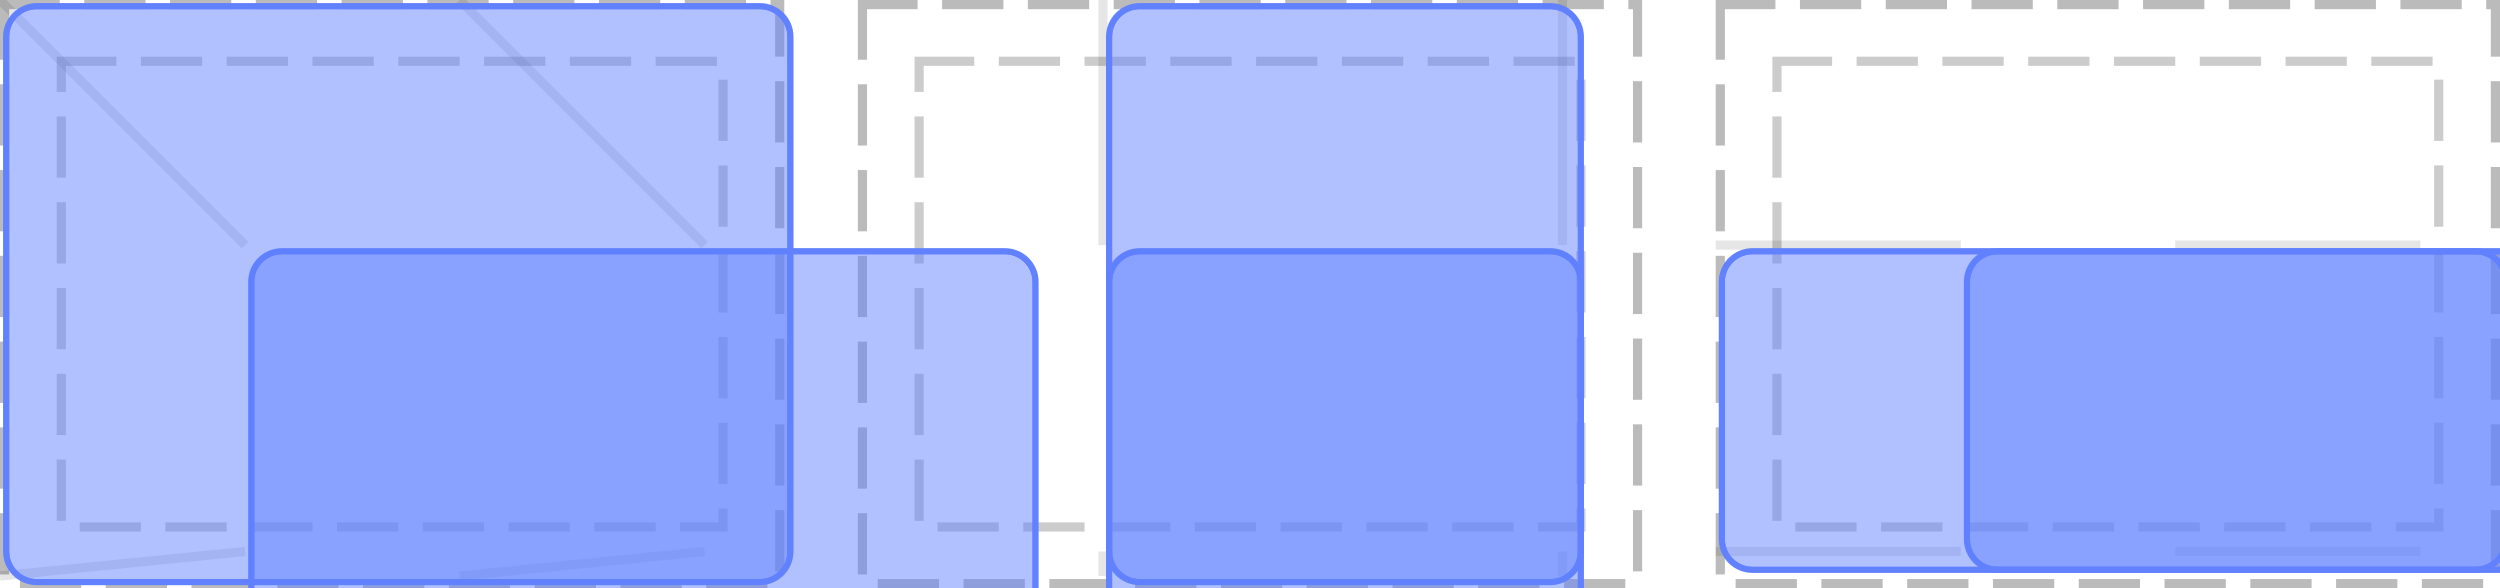 <?xml version="1.0" encoding="UTF-8"?>
<svg xmlns="http://www.w3.org/2000/svg" xmlns:xlink="http://www.w3.org/1999/xlink" width="408pt" height="96pt" viewBox="0 0 408 96" version="1.1">
<defs>
<clipPath id="clip1">
  <path d="M 40 40 L 170 40 L 170 96 L 40 96 Z M 40 40 "/>
</clipPath>
<clipPath id="clip2">
  <path d="M 41 41 L 169 41 L 169 96 L 41 96 Z M 41 41 "/>
</clipPath>
<clipPath id="clip3">
  <path d="M 41 46 C 41 43.238 43.238 41 46 41 L 164 41 C 166.762 41 169 43.238 169 46 L 169 130 C 169 132.762 166.762 135 164 135 L 46 135 C 43.238 135 41 132.762 41 130 Z M 41 46 "/>
</clipPath>
<clipPath id="clip4">
  <path d="M 0 0 L 130 0 L 130 96 L 0 96 Z M 0 0 "/>
</clipPath>
<clipPath id="clip5">
  <path d="M 1 1 L 129 1 L 129 95 L 1 95 Z M 1 1 "/>
</clipPath>
<clipPath id="clip6">
  <path d="M 1 6 C 1 3.238 3.238 1 6 1 L 124 1 C 126.762 1 129 3.238 129 6 L 129 90 C 129 92.762 126.762 95 124 95 L 6 95 C 3.238 95 1 92.762 1 90 Z M 1 6 "/>
</clipPath>
<clipPath id="clip7">
  <path d="M 180 40 L 259 40 L 259 96 L 180 96 Z M 180 40 "/>
</clipPath>
<clipPath id="clip8">
  <path d="M 181 41 L 258 41 L 258 96 L 181 96 Z M 181 41 "/>
</clipPath>
<clipPath id="clip9">
  <path d="M 181 46 C 181 43.238 183.238 41 186 41 L 253 41 C 255.762 41 258 43.238 258 46 L 258 130 C 258 132.762 255.762 135 253 135 L 186 135 C 183.238 135 181 132.762 181 130 Z M 181 46 "/>
</clipPath>
<clipPath id="clip10">
  <path d="M 180 0 L 259 0 L 259 96 L 180 96 Z M 180 0 "/>
</clipPath>
<clipPath id="clip11">
  <path d="M 181 1 L 258 1 L 258 95 L 181 95 Z M 181 1 "/>
</clipPath>
<clipPath id="clip12">
  <path d="M 181 6 C 181 3.238 183.238 1 186 1 L 253 1 C 255.762 1 258 3.238 258 6 L 258 90 C 258 92.762 255.762 95 253 95 L 186 95 C 183.238 95 181 92.762 181 90 Z M 181 6 "/>
</clipPath>
<clipPath id="clip13">
  <path d="M 320 40 L 408 40 L 408 94 L 320 94 Z M 320 40 "/>
</clipPath>
<clipPath id="clip14">
  <path d="M 321 41 L 408 41 L 408 93 L 321 93 Z M 321 41 "/>
</clipPath>
<clipPath id="clip15">
  <path d="M 321 46 C 321 43.238 323.238 41 326 41 L 444 41 C 446.762 41 449 43.238 449 46 L 449 88 C 449 90.762 446.762 93 444 93 L 326 93 C 323.238 93 321 90.762 321 88 Z M 321 46 "/>
</clipPath>
<clipPath id="clip16">
  <path d="M 280 40 L 408 40 L 408 94 L 280 94 Z M 280 40 "/>
</clipPath>
<clipPath id="clip17">
  <path d="M 281 41 L 408 41 L 408 93 L 281 93 Z M 281 41 "/>
</clipPath>
<clipPath id="clip18">
  <path d="M 281 46 C 281 43.238 283.238 41 286 41 L 404 41 C 406.762 41 409 43.238 409 46 L 409 88 C 409 90.762 406.762 93 404 93 L 286 93 C 283.238 93 281 90.762 281 88 Z M 281 46 "/>
</clipPath>
</defs>
<g id="surface2">
<path style="fill:none;stroke-width:1.5;stroke-linecap:butt;stroke-linejoin:miter;stroke:rgb(0%,0%,0%);stroke-opacity:0.267;stroke-dasharray:10,4;stroke-dashoffset:1;stroke-miterlimit:10;" d="M 0.75 0.75 L 127.25 0.75 L 127.25 95.25 L 0.75 95.25 Z M 0.75 0.75 "/>
<path style="fill:none;stroke-width:1.5;stroke-linecap:butt;stroke-linejoin:miter;stroke:rgb(0%,0%,0%);stroke-opacity:0.2;stroke-dasharray:10,4;stroke-dashoffset:1;stroke-miterlimit:10;" d="M 10 10 L 118 10 L 118 86 L 10 86 Z M 10 10 "/>
<path style="fill:none;stroke-width:1.5;stroke-linecap:butt;stroke-linejoin:miter;stroke:rgb(0%,0%,0%);stroke-opacity:0.267;stroke-dasharray:10,4;stroke-dashoffset:1;stroke-miterlimit:10;" d="M 140.75 0.75 L 267.25 0.75 L 267.25 95.25 L 140.75 95.25 Z M 140.75 0.75 "/>
<path style="fill:none;stroke-width:1.5;stroke-linecap:butt;stroke-linejoin:miter;stroke:rgb(0%,0%,0%);stroke-opacity:0.2;stroke-dasharray:10,4;stroke-dashoffset:1;stroke-miterlimit:10;" d="M 150 10 L 258 10 L 258 86 L 150 86 Z M 150 10 "/>
<path style="fill:none;stroke-width:1.5;stroke-linecap:butt;stroke-linejoin:miter;stroke:rgb(0%,0%,0%);stroke-opacity:0.267;stroke-dasharray:10,4;stroke-dashoffset:1;stroke-miterlimit:10;" d="M 280.75 0.75 L 407.25 0.75 L 407.25 95.25 L 280.75 95.25 Z M 280.75 0.75 "/>
<path style="fill:none;stroke-width:1.5;stroke-linecap:butt;stroke-linejoin:miter;stroke:rgb(0%,0%,0%);stroke-opacity:0.2;stroke-dasharray:10,4;stroke-dashoffset:1;stroke-miterlimit:10;" d="M 290 10 L 398 10 L 398 86 L 290 86 Z M 290 10 "/>
<path style="fill:none;stroke-width:1.5;stroke-linecap:butt;stroke-linejoin:miter;stroke:rgb(0%,0%,0%);stroke-opacity:0.1;stroke-miterlimit:10;" d="M 40 40 L 0 0 "/>
<path style="fill:none;stroke-width:1.5;stroke-linecap:butt;stroke-linejoin:miter;stroke:rgb(0%,0%,0%);stroke-opacity:0.1;stroke-miterlimit:10;" d="M 115 40 L 75 0 M 40 90 L 0 94 "/>
<path style="fill:none;stroke-width:1.5;stroke-linecap:butt;stroke-linejoin:miter;stroke:rgb(0%,0%,0%);stroke-opacity:0.1;stroke-miterlimit:10;" d="M 115 90 L 75 94 "/>
<path style="fill:none;stroke-width:1.5;stroke-linecap:butt;stroke-linejoin:miter;stroke:rgb(0%,0%,0%);stroke-opacity:0.1;stroke-miterlimit:10;" d="M 180 40 L 180 0 "/>
<path style="fill:none;stroke-width:1.5;stroke-linecap:butt;stroke-linejoin:miter;stroke:rgb(0%,0%,0%);stroke-opacity:0.1;stroke-miterlimit:10;" d="M 255 40 L 255 0 M 180 90 L 180 94 "/>
<path style="fill:none;stroke-width:1.5;stroke-linecap:butt;stroke-linejoin:miter;stroke:rgb(0%,0%,0%);stroke-opacity:0.1;stroke-miterlimit:10;" d="M 255 90 L 255 94 "/>
<path style="fill:none;stroke-width:1.5;stroke-linecap:butt;stroke-linejoin:miter;stroke:rgb(0%,0%,0%);stroke-opacity:0.1;stroke-miterlimit:10;" d="M 320 40 L 280 40 "/>
<path style="fill:none;stroke-width:1.5;stroke-linecap:butt;stroke-linejoin:miter;stroke:rgb(0%,0%,0%);stroke-opacity:0.1;stroke-miterlimit:10;" d="M 395 40 L 355 40 M 320 90 L 280 90 "/>
<path style="fill:none;stroke-width:1.5;stroke-linecap:butt;stroke-linejoin:miter;stroke:rgb(0%,0%,0%);stroke-opacity:0.1;stroke-miterlimit:10;" d="M 395 90 L 355 90 "/>
<g clip-path="url(#clip1)" clip-rule="nonzero">
<path style="fill:none;stroke-width:1;stroke-linecap:butt;stroke-linejoin:miter;stroke:rgb(38.039%,50.588%,100%);stroke-opacity:1;stroke-miterlimit:10;" d="M 0 5 C 0 2.238 2.238 0 5 0 L 123 0 C 125.762 0 128 2.238 128 5 L 128 89 C 128 91.762 125.762 94 123 94 L 5 94 C 2.238 94 0 91.762 0 89 Z M 0 5 " transform="matrix(1,0,0,1,41,41)"/>
</g>
<path style=" stroke:none;fill-rule:nonzero;fill:rgb(38.039%,50.588%,100%);fill-opacity:0.49;" d="M 41 46 C 41 43.238 43.238 41 46 41 L 164 41 C 166.762 41 169 43.238 169 46 L 169 130 C 169 132.762 166.762 135 164 135 L 46 135 C 43.238 135 41 132.762 41 130 Z M 41 46 "/>
<g clip-path="url(#clip2)" clip-rule="nonzero">
<g clip-path="url(#clip3)" clip-rule="nonzero">
<path style="fill:none;stroke-width:1;stroke-linecap:butt;stroke-linejoin:miter;stroke:rgb(38.039%,50.588%,100%);stroke-opacity:1;stroke-miterlimit:10;" d="M 0 5 C 0 2.238 2.238 0 5 0 L 123 0 C 125.762 0 128 2.238 128 5 L 128 89 C 128 91.762 125.762 94 123 94 L 5 94 C 2.238 94 0 91.762 0 89 Z M 0 5 " transform="matrix(1,0,0,1,41,41)"/>
</g>
</g>
<g clip-path="url(#clip4)" clip-rule="nonzero">
<path style="fill:none;stroke-width:1;stroke-linecap:butt;stroke-linejoin:miter;stroke:rgb(38.039%,50.588%,100%);stroke-opacity:1;stroke-miterlimit:10;" d="M 0 5 C 0 2.238 2.238 0 5 0 L 123 0 C 125.762 0 128 2.238 128 5 L 128 89 C 128 91.762 125.762 94 123 94 L 5 94 C 2.238 94 0 91.762 0 89 Z M 0 5 " transform="matrix(1,0,0,1,1,1)"/>
</g>
<path style=" stroke:none;fill-rule:nonzero;fill:rgb(38.039%,50.588%,100%);fill-opacity:0.49;" d="M 1 6 C 1 3.238 3.238 1 6 1 L 124 1 C 126.762 1 129 3.238 129 6 L 129 90 C 129 92.762 126.762 95 124 95 L 6 95 C 3.238 95 1 92.762 1 90 Z M 1 6 "/>
<g clip-path="url(#clip5)" clip-rule="nonzero">
<g clip-path="url(#clip6)" clip-rule="nonzero">
<path style="fill:none;stroke-width:1;stroke-linecap:butt;stroke-linejoin:miter;stroke:rgb(38.039%,50.588%,100%);stroke-opacity:1;stroke-miterlimit:10;" d="M 0 5 C 0 2.238 2.238 0 5 0 L 123 0 C 125.762 0 128 2.238 128 5 L 128 89 C 128 91.762 125.762 94 123 94 L 5 94 C 2.238 94 0 91.762 0 89 Z M 0 5 " transform="matrix(1,0,0,1,1,1)"/>
</g>
</g>
<g clip-path="url(#clip7)" clip-rule="nonzero">
<path style="fill:none;stroke-width:1;stroke-linecap:butt;stroke-linejoin:miter;stroke:rgb(38.039%,50.588%,100%);stroke-opacity:1;stroke-miterlimit:10;" d="M 0 5 C 0 2.238 2.238 0 5 0 L 72 0 C 74.762 0 77 2.238 77 5 L 77 89 C 77 91.762 74.762 94 72 94 L 5 94 C 2.238 94 0 91.762 0 89 Z M 0 5 " transform="matrix(1,0,0,1,181,41)"/>
</g>
<path style=" stroke:none;fill-rule:nonzero;fill:rgb(38.039%,50.588%,100%);fill-opacity:0.49;" d="M 181 46 C 181 43.238 183.238 41 186 41 L 253 41 C 255.762 41 258 43.238 258 46 L 258 130 C 258 132.762 255.762 135 253 135 L 186 135 C 183.238 135 181 132.762 181 130 Z M 181 46 "/>
<g clip-path="url(#clip8)" clip-rule="nonzero">
<g clip-path="url(#clip9)" clip-rule="nonzero">
<path style="fill:none;stroke-width:1;stroke-linecap:butt;stroke-linejoin:miter;stroke:rgb(38.039%,50.588%,100%);stroke-opacity:1;stroke-miterlimit:10;" d="M 0 5 C 0 2.238 2.238 0 5 0 L 72 0 C 74.762 0 77 2.238 77 5 L 77 89 C 77 91.762 74.762 94 72 94 L 5 94 C 2.238 94 0 91.762 0 89 Z M 0 5 " transform="matrix(1,0,0,1,181,41)"/>
</g>
</g>
<g clip-path="url(#clip10)" clip-rule="nonzero">
<path style="fill:none;stroke-width:1;stroke-linecap:butt;stroke-linejoin:miter;stroke:rgb(38.039%,50.588%,100%);stroke-opacity:1;stroke-miterlimit:10;" d="M 0 5 C 0 2.238 2.238 0 5 0 L 72 0 C 74.762 0 77 2.238 77 5 L 77 89 C 77 91.762 74.762 94 72 94 L 5 94 C 2.238 94 0 91.762 0 89 Z M 0 5 " transform="matrix(1,0,0,1,181,1)"/>
</g>
<path style=" stroke:none;fill-rule:nonzero;fill:rgb(38.039%,50.588%,100%);fill-opacity:0.49;" d="M 181 6 C 181 3.238 183.238 1 186 1 L 253 1 C 255.762 1 258 3.238 258 6 L 258 90 C 258 92.762 255.762 95 253 95 L 186 95 C 183.238 95 181 92.762 181 90 Z M 181 6 "/>
<g clip-path="url(#clip11)" clip-rule="nonzero">
<g clip-path="url(#clip12)" clip-rule="nonzero">
<path style="fill:none;stroke-width:1;stroke-linecap:butt;stroke-linejoin:miter;stroke:rgb(38.039%,50.588%,100%);stroke-opacity:1;stroke-miterlimit:10;" d="M 0 5 C 0 2.238 2.238 0 5 0 L 72 0 C 74.762 0 77 2.238 77 5 L 77 89 C 77 91.762 74.762 94 72 94 L 5 94 C 2.238 94 0 91.762 0 89 Z M 0 5 " transform="matrix(1,0,0,1,181,1)"/>
</g>
</g>
<g clip-path="url(#clip13)" clip-rule="nonzero">
<path style="fill:none;stroke-width:1;stroke-linecap:butt;stroke-linejoin:miter;stroke:rgb(38.039%,50.588%,100%);stroke-opacity:1;stroke-miterlimit:10;" d="M 0 5 C 0 2.238 2.238 0 5 0 L 123 0 C 125.762 0 128 2.238 128 5 L 128 47 C 128 49.762 125.762 52 123 52 L 5 52 C 2.238 52 0 49.762 0 47 Z M 0 5 " transform="matrix(1,0,0,1,321,41)"/>
</g>
<path style=" stroke:none;fill-rule:nonzero;fill:rgb(38.039%,50.588%,100%);fill-opacity:0.49;" d="M 321 46 C 321 43.238 323.238 41 326 41 L 444 41 C 446.762 41 449 43.238 449 46 L 449 88 C 449 90.762 446.762 93 444 93 L 326 93 C 323.238 93 321 90.762 321 88 Z M 321 46 "/>
<g clip-path="url(#clip14)" clip-rule="nonzero">
<g clip-path="url(#clip15)" clip-rule="nonzero">
<path style="fill:none;stroke-width:1;stroke-linecap:butt;stroke-linejoin:miter;stroke:rgb(38.039%,50.588%,100%);stroke-opacity:1;stroke-miterlimit:10;" d="M 0 5 C 0 2.238 2.238 0 5 0 L 123 0 C 125.762 0 128 2.238 128 5 L 128 47 C 128 49.762 125.762 52 123 52 L 5 52 C 2.238 52 0 49.762 0 47 Z M 0 5 " transform="matrix(1,0,0,1,321,41)"/>
</g>
</g>
<g clip-path="url(#clip16)" clip-rule="nonzero">
<path style="fill:none;stroke-width:1;stroke-linecap:butt;stroke-linejoin:miter;stroke:rgb(38.039%,50.588%,100%);stroke-opacity:1;stroke-miterlimit:10;" d="M 0 5 C 0 2.238 2.238 0 5 0 L 123 0 C 125.762 0 128 2.238 128 5 L 128 47 C 128 49.762 125.762 52 123 52 L 5 52 C 2.238 52 0 49.762 0 47 Z M 0 5 " transform="matrix(1,0,0,1,281,41)"/>
</g>
<path style=" stroke:none;fill-rule:nonzero;fill:rgb(38.039%,50.588%,100%);fill-opacity:0.49;" d="M 281 46 C 281 43.238 283.238 41 286 41 L 404 41 C 406.762 41 409 43.238 409 46 L 409 88 C 409 90.762 406.762 93 404 93 L 286 93 C 283.238 93 281 90.762 281 88 Z M 281 46 "/>
<g clip-path="url(#clip17)" clip-rule="nonzero">
<g clip-path="url(#clip18)" clip-rule="nonzero">
<path style="fill:none;stroke-width:1;stroke-linecap:butt;stroke-linejoin:miter;stroke:rgb(38.039%,50.588%,100%);stroke-opacity:1;stroke-miterlimit:10;" d="M 0 5 C 0 2.238 2.238 0 5 0 L 123 0 C 125.762 0 128 2.238 128 5 L 128 47 C 128 49.762 125.762 52 123 52 L 5 52 C 2.238 52 0 49.762 0 47 Z M 0 5 " transform="matrix(1,0,0,1,281,41)"/>
</g>
</g>
</g>
</svg>
